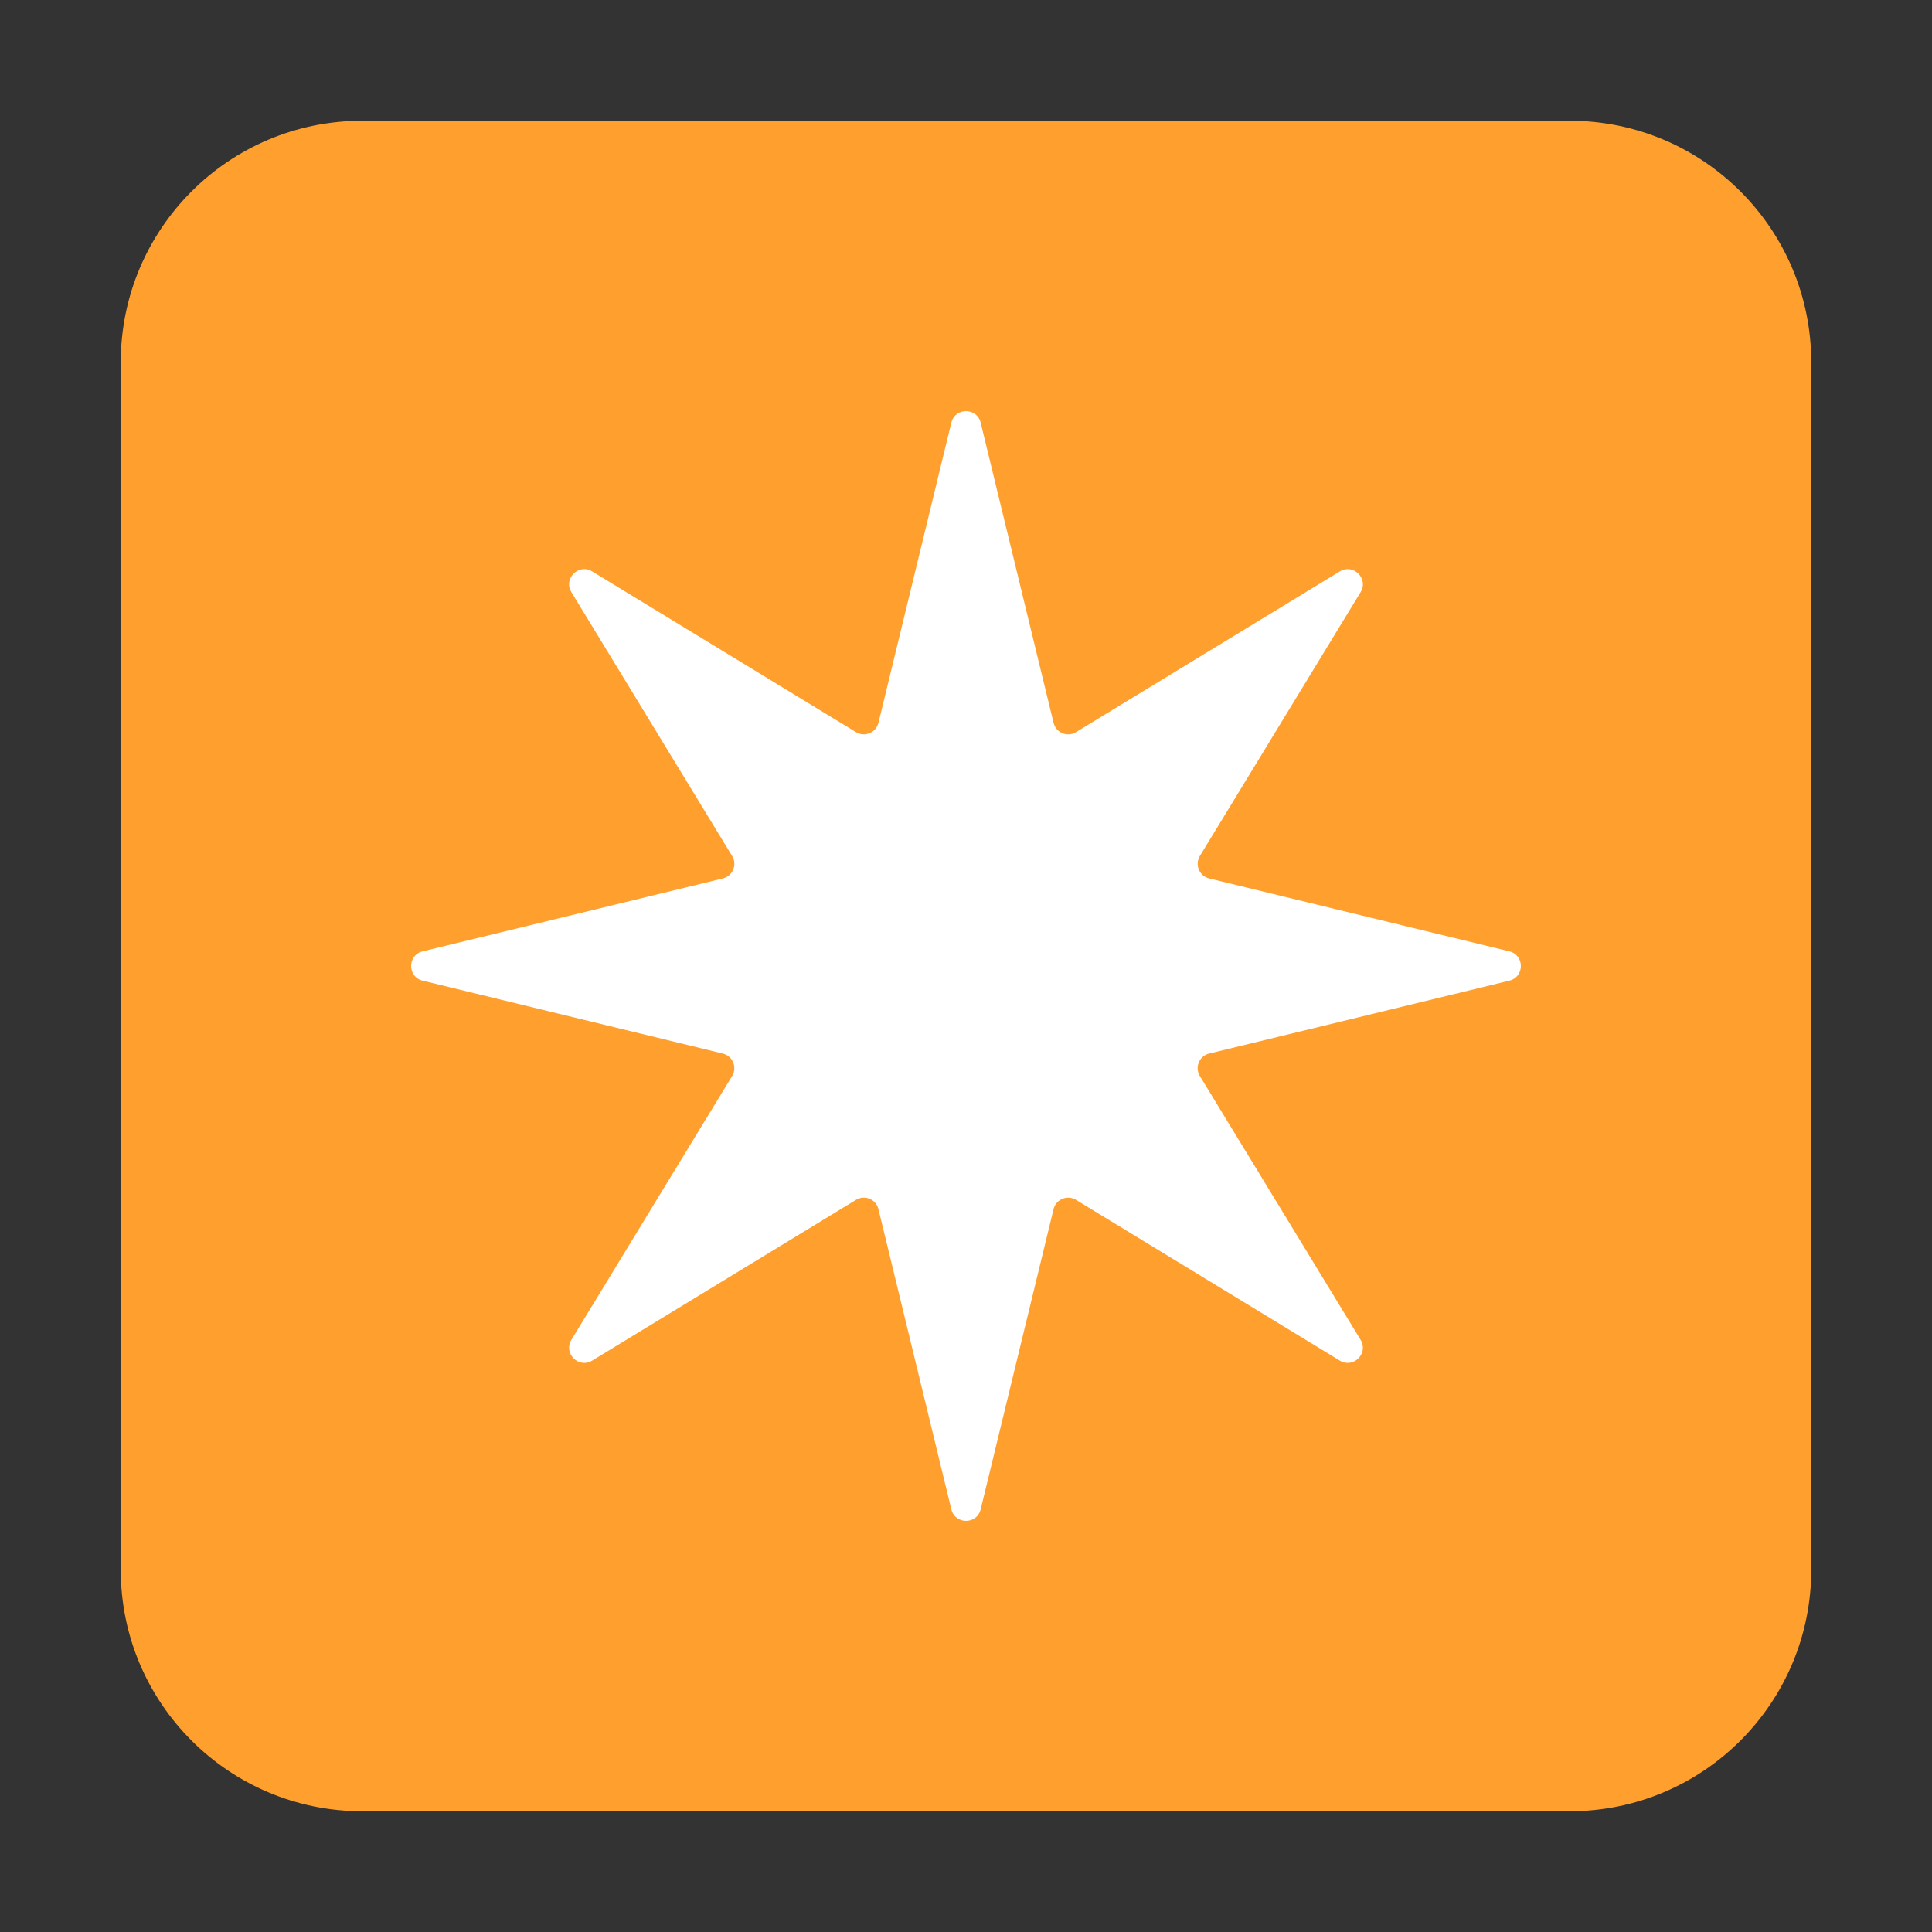 <svg enable-background="new 0 0 128 128" viewBox="0 0 128 128" xmlns="http://www.w3.org/2000/svg"><rect x="0" y="0" width="128" height="128" fill="#333333" stroke="none"/><g transform="scale(4)"><path d="m2 6c0-2.209 1.791-4 4-4h20c2.209 0 4 1.791 4 4v20c0 2.209-1.791 4-4 4h-20c-2.209 0-4-1.791-4-4z" fill="#ff9f2e"/><path d="m15.757 7.001c.062-.255.424-.255.486 0l1.207 4.971c.04.165.228.243.373.154l4.369-2.662c.224-.136.48.12.344.344l-2.662 4.369c-.088.145-.01.333.154.373l4.971 1.207c.255.062.255.424 0 .486l-4.971 1.207c-.165.04-.243.228-.154.373l2.662 4.369c.136.224-.12.48-.344.344l-4.369-2.662c-.145-.088-.333-.01-.373.154l-1.207 4.971c-.062.255-.424.255-.486 0l-1.207-4.971c-.04-.165-.228-.243-.373-.154l-4.369 2.662c-.224.136-.48-.12-.344-.344l2.662-4.369c.088-.145.01-.333-.154-.373l-4.971-1.207c-.255-.062-.255-.424 0-.486l4.971-1.207c.165-.04.243-.228.154-.373l-2.662-4.369c-.136-.224.12-.48.344-.344l4.369 2.662c.145.088.333.01.373-.154z" fill="#fff"/></g></svg>